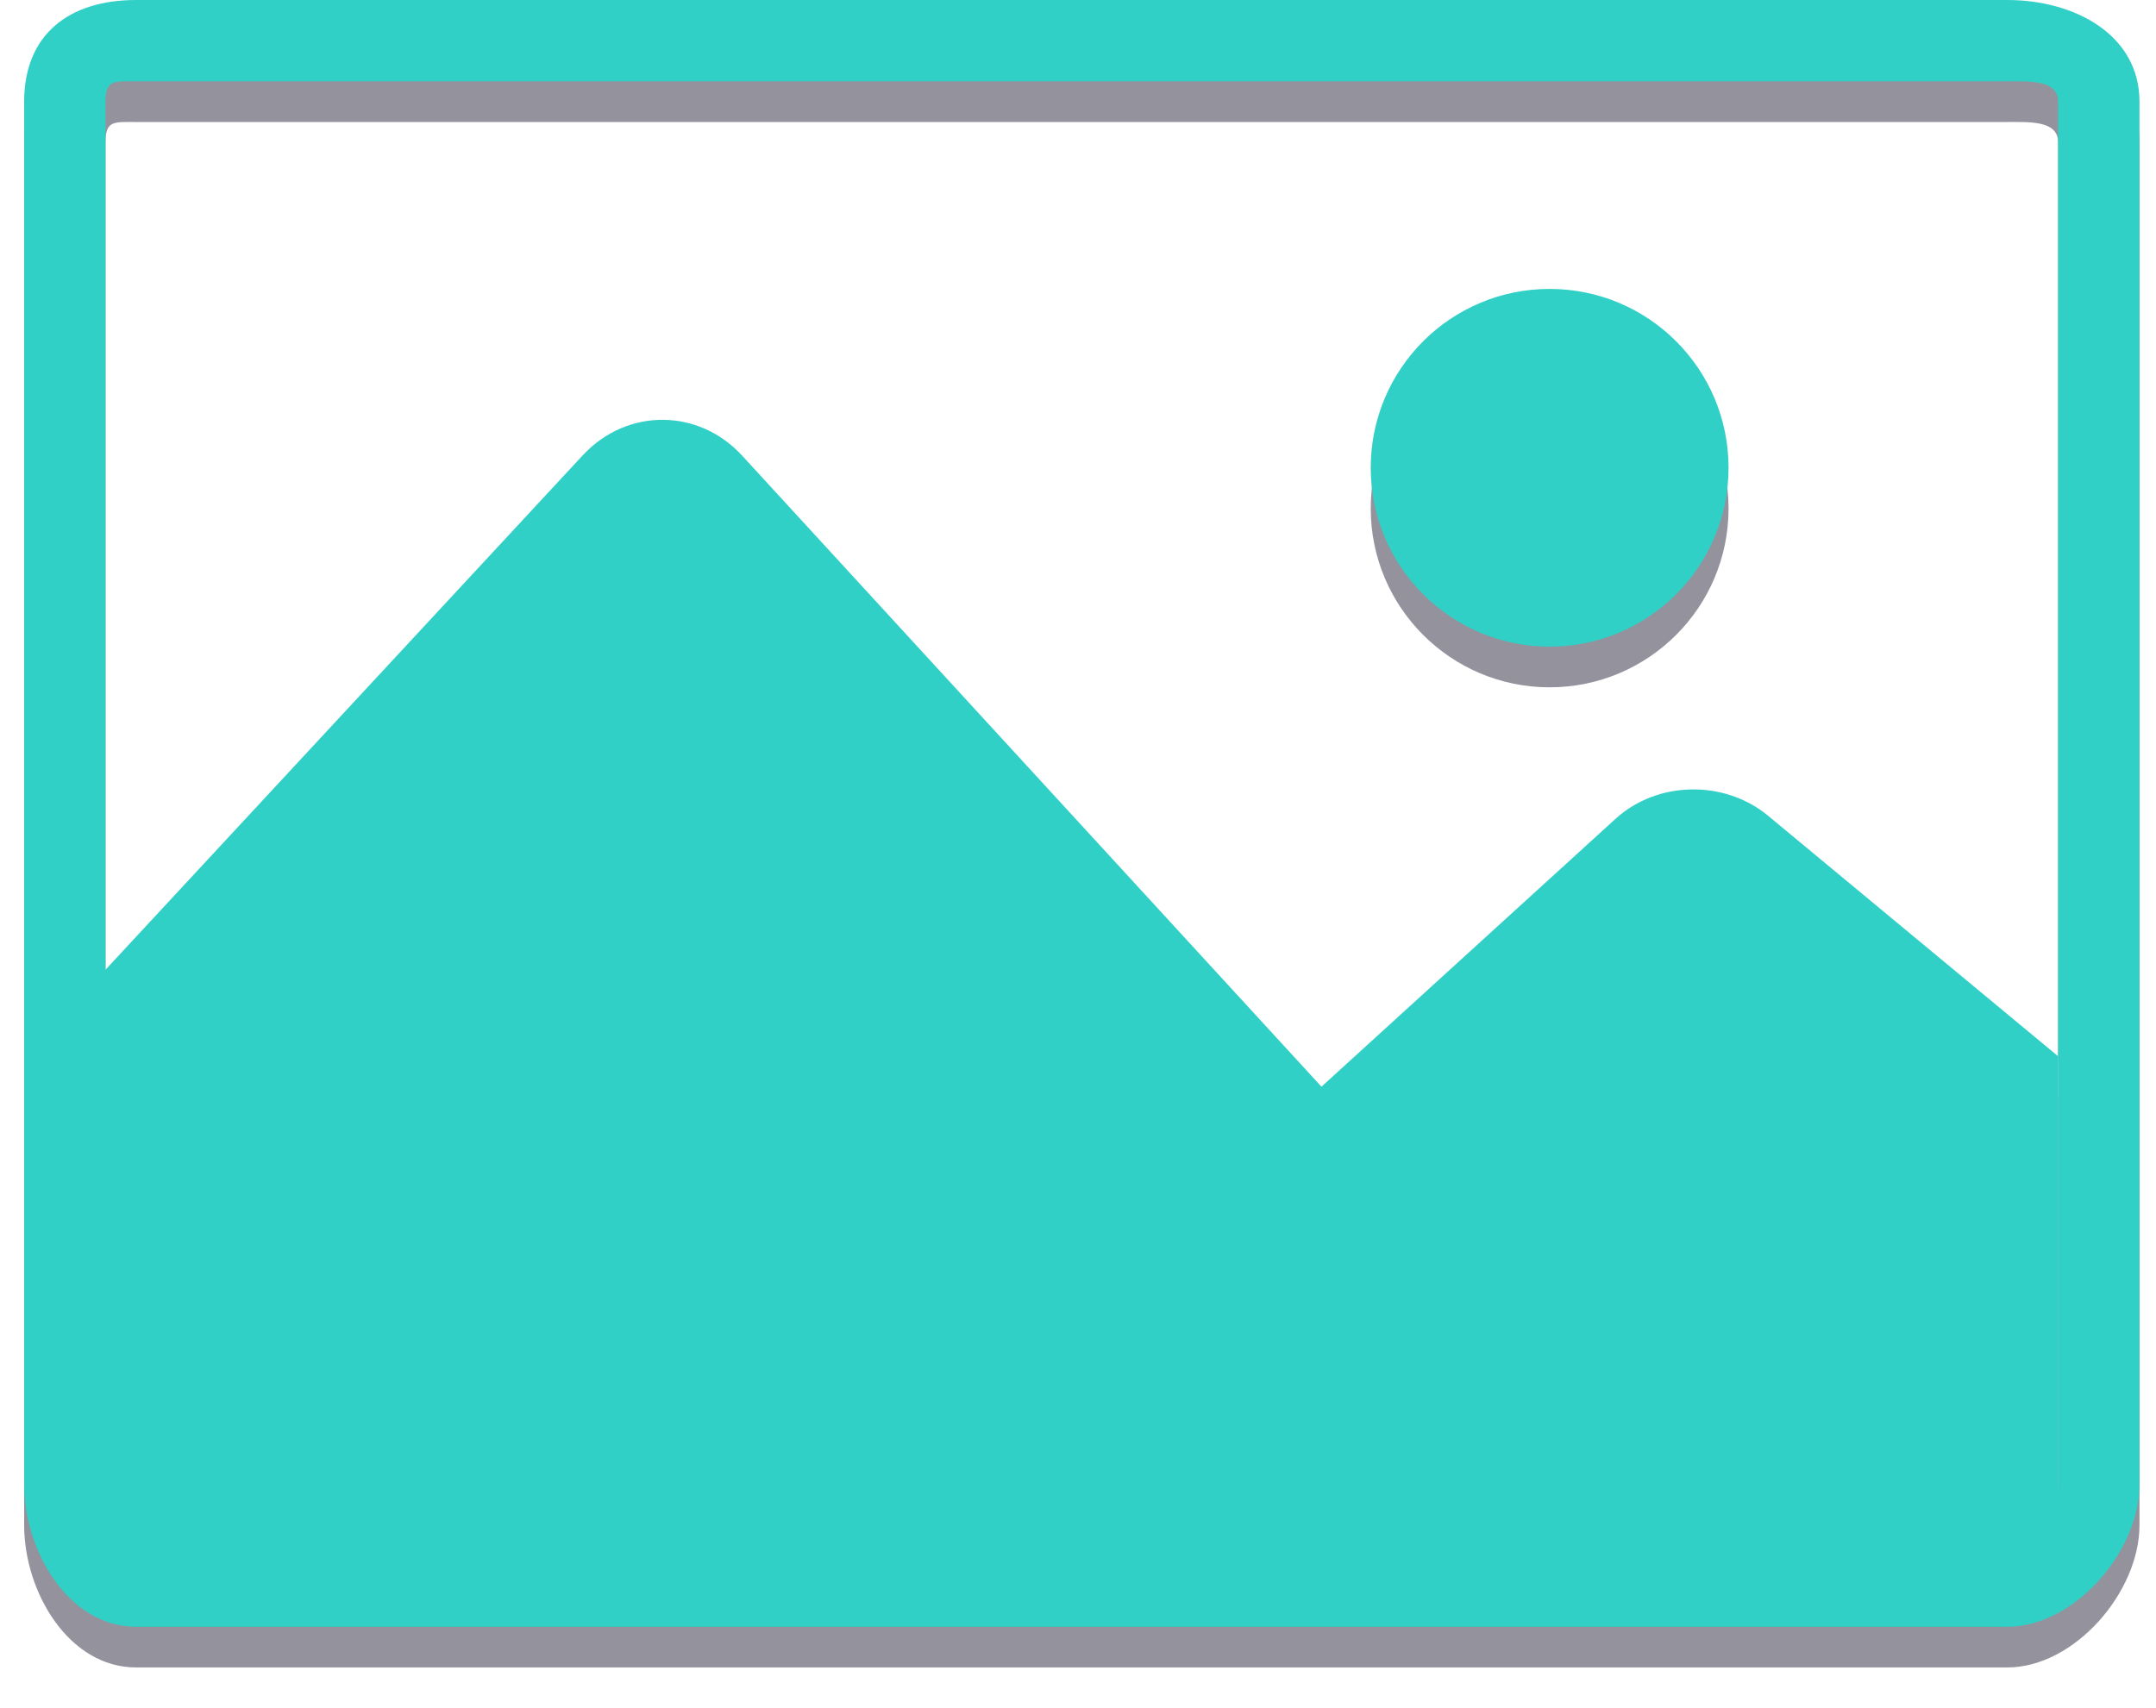<svg xmlns="http://www.w3.org/2000/svg" width="53" height="42" viewBox="0 0 53 42"><g opacity=".49" fill="#222138"><path d="M49.344 3c.542 0 1.25-.042 1.25.5v34c0 .542-.708 1.5-1.25 1.5h-46c-.542 0-.75-.958-.75-1.5v-34c0-.542.208-.5.75-.5h46.25m-.25-2h-46c-1.65 0-2.75.85-2.75 2.5v34c0 1.65 1.1 3.5 2.75 3.5h46c1.65 0 3.25-1.85 3.25-3.5v-34c0-1.65-1.6-2.5-3.25-2.5z"/><circle cx="38.094" cy="12.502" r="4.398"/><path d="M50.594 26.972l-7.135-5.918c-1.077-.888-2.727-.854-3.75.084l-7.224 6.582L18.25 12.21c-1.072-1.173-2.825-1.186-3.916-.024L1.594 25.922V40h48.993c.115 0 .007-.02.007-.03V26.973z"/></g><path fill="#31D0C6" d="M49.344 2c.542 0 1.25-.042 1.25.5v34c0 .542-.708 1.5-1.25 1.5h-46c-.542 0-.75-.958-.75-1.5v-34c0-.542.208-.5.75-.5h46.25m-.25-2h-46C1.694 0 .594.85.594 2.5v34c0 1.65 1.1 3.5 2.75 3.5h46c1.65 0 3.25-1.85 3.25-3.5v-34c0-1.65-1.6-2.5-3.25-2.5z"/><circle fill="#31D0C6" cx="38.094" cy="11.502" r="4.398"/><path fill="#31D0C6" d="M50.594 25.972l-7.135-5.918c-1.077-.888-2.727-.854-3.75.084l-7.224 6.582L18.25 11.21c-1.072-1.173-2.825-1.186-3.916-.024L1.594 24.922V39h48.993c.115 0 .007-.02.007-.03V25.973z"/></svg>